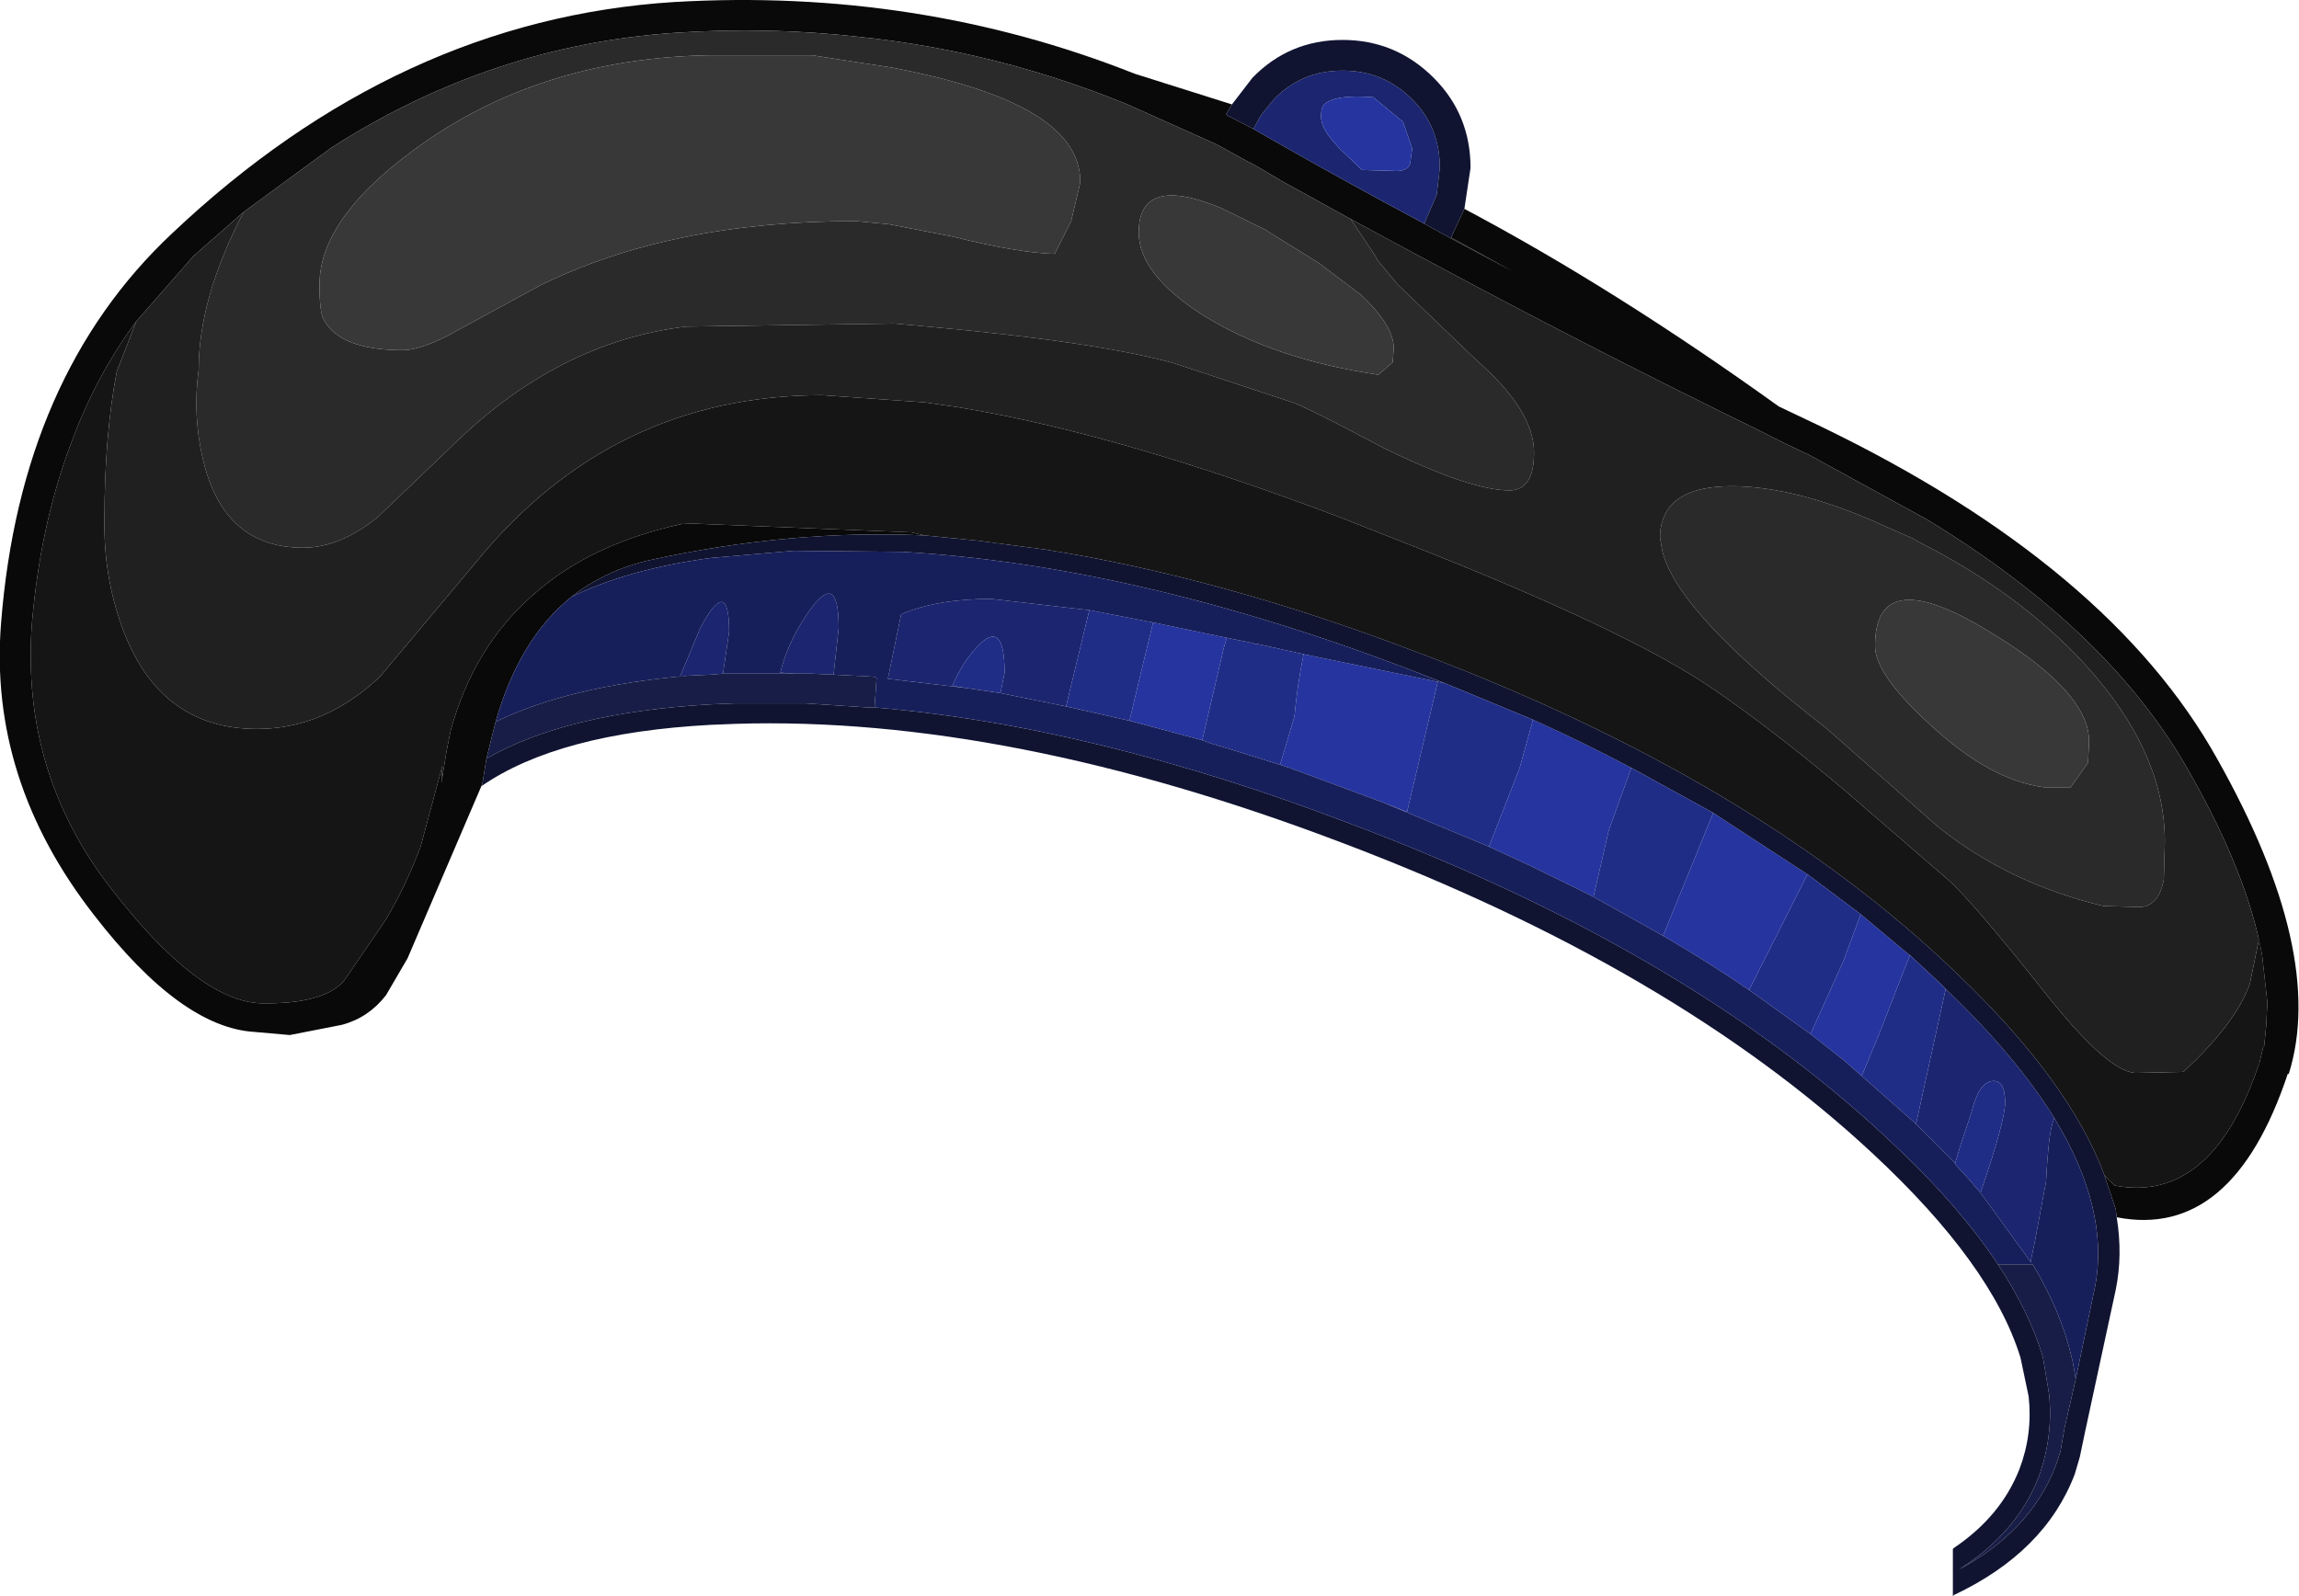 <?xml version="1.0" encoding="UTF-8" standalone="no"?>
<svg xmlns:ffdec="https://www.free-decompiler.com/flash" xmlns:xlink="http://www.w3.org/1999/xlink" ffdec:objectType="shape" height="77.95px" width="112.25px" xmlns="http://www.w3.org/2000/svg">
  <g transform="matrix(1.0, 0.0, 0.0, 1.0, 40.4, 26.45)">
    <path d="M4.75 -0.3 L4.1 -0.45 -7.1 -0.9 -7.15 -0.85 Q-11.5 0.1 -14.25 2.5 -17.25 5.05 -18.4 9.25 L-18.6 10.25 -18.85 11.8 -18.8 10.95 -19.85 14.85 Q-20.5 16.65 -21.55 18.45 L-23.6 21.45 Q-24.6 22.6 -27.65 22.55 -30.75 22.45 -35.05 16.85 -39.35 11.25 -38.85 4.1 -38.45 -0.75 -36.95 -4.75 -35.75 -8.05 -33.75 -10.75 L-34.7 -8.3 Q-35.3 -5.15 -35.3 -1.1 -35.35 1.65 -34.45 4.15 -32.65 9.15 -27.85 9.15 -24.55 9.15 -21.85 6.6 L-17.15 1.0 Q-10.5 -7.15 -0.25 -7.15 L4.75 -6.8 6.45 -6.55 Q14.35 -5.25 25.25 -1.1 L25.75 -0.9 29.05 0.4 Q39.25 4.45 43.25 7.2 46.1 9.15 49.55 12.05 L54.7 16.5 Q55.9 17.55 59.7 22.35 62.6 25.95 63.9 25.95 L66.2 25.9 Q68.75 23.55 69.45 21.6 L69.9 19.4 70.05 20.2 70.3 22.45 70.3 22.6 70.25 23.65 70.15 24.65 70.1 24.7 69.9 25.55 69.9 25.5 Q67.6 32.35 62.85 31.45 L62.35 30.95 Q60.65 26.35 55.15 21.1 45.3 11.6 28.65 5.35 19.2 1.75 10.7 0.4 L7.3 -0.05 4.75 -0.3 M30.45 -14.85 L33.45 -13.2 30.45 -14.8 30.45 -14.85" fill="#151515" fill-rule="evenodd" stroke="none"/>
    <path d="M-16.9 11.95 L-20.5 20.35 -21.55 22.15 Q-22.4 23.25 -23.7 23.6 L-26.25 24.1 -27.95 23.95 Q-31.55 23.75 -35.8 18.25 -40.95 11.65 -40.35 4.0 -39.4 -8.1 -32.0 -15.05 -20.95 -25.5 -7.5 -26.35 4.4 -27.05 15.0 -22.85 L19.75 -21.35 19.45 -20.85 20.8 -20.15 21.5 -19.75 Q25.25 -17.6 29.1 -15.55 L30.45 -14.8 33.45 -13.2 30.45 -14.85 31.1 -16.25 Q38.45 -12.35 46.45 -6.6 L48.55 -5.6 Q62.6 1.2 67.85 10.6 73.2 20.1 71.35 26.0 L71.3 26.0 Q68.6 34.1 62.95 33.0 L62.9 32.6 62.35 30.95 62.85 31.45 Q67.6 32.35 69.9 25.5 L69.9 25.55 70.1 24.7 70.15 24.65 70.25 23.65 70.3 22.6 70.3 22.45 70.05 20.2 Q69.35 16.3 66.55 11.35 62.65 4.35 53.65 -1.1 L47.9 -4.25 Q46.7 -4.8 45.55 -5.4 37.35 -9.4 29.45 -13.65 L28.05 -14.4 25.55 -15.75 22.2 -17.6 21.1 -18.25 20.75 -18.45 20.45 -18.6 19.0 -19.4 14.65 -21.35 Q8.3 -23.95 1.55 -24.65 -2.85 -25.15 -7.4 -24.85 -16.4 -24.25 -24.2 -19.25 L-28.5 -16.1 -30.95 -13.95 -33.75 -10.75 Q-35.75 -8.05 -36.95 -4.75 -38.45 -0.75 -38.85 4.1 -39.35 11.25 -35.05 16.85 -30.75 22.45 -27.65 22.55 -24.6 22.6 -23.6 21.45 L-21.55 18.45 Q-20.5 16.65 -19.85 14.85 L-18.8 10.95 -18.85 11.8 -18.6 10.25 -18.4 9.25 Q-17.25 5.05 -14.25 2.5 -11.5 0.1 -7.15 -0.85 L-7.1 -0.9 4.1 -0.45 4.75 -0.3 Q-1.8 -0.6 -8.65 0.9 -10.85 1.4 -12.5 2.7 -15.05 4.75 -16.2 8.8 L-16.65 10.6 -16.85 11.85 -16.9 11.95" fill="#090909" fill-rule="evenodd" stroke="none"/>
    <path d="M29.1 -15.55 Q25.25 -17.6 21.5 -19.75 L20.8 -20.15 21.15 -20.8 21.8 -21.6 Q23.15 -23.0 25.15 -23.0 27.15 -23.0 28.55 -21.6 29.9 -20.25 29.9 -18.25 L29.75 -16.95 29.15 -15.55 29.1 -15.55 M26.65 -21.7 Q24.8 -21.85 24.25 -21.35 24.1 -21.2 24.1 -20.75 24.1 -20.25 24.65 -19.6 L25.0 -19.2 26.1 -18.15 27.8 -18.1 Q28.3 -18.1 28.45 -18.45 L28.55 -19.2 28.1 -20.5 26.65 -21.7 M11.65 8.05 L8.45 7.4 8.65 6.4 Q8.65 3.7 7.3 5.15 6.55 5.95 6.1 7.05 L6.75 7.15 2.95 6.7 3.6 3.55 Q5.35 2.8 8.0 2.8 L12.8 3.35 12.75 3.5 11.65 8.05 M53.15 28.45 L53.7 25.95 54.6 21.85 Q58.05 25.15 59.9 28.15 L59.8 28.45 Q59.6 29.2 59.5 31.25 L58.95 34.2 58.75 35.15 58.8 35.25 56.3 31.8 Q57.5 28.3 57.5 27.4 57.5 26.25 56.85 26.35 56.2 26.45 55.85 27.9 L55.3 29.55 55.05 30.4 55.05 30.35 53.15 28.45 M-1.6 6.45 L-2.3 6.4 Q-1.95 4.95 -1.0 3.55 0.55 1.25 0.55 4.2 L0.3 6.5 -0.8 6.45 -1.2 6.45 -1.6 6.45 M-5.1 6.45 L-5.7 6.5 -6.8 6.55 -7.2 6.6 -6.2 4.2 Q-4.8 1.6 -4.8 4.4 L-5.1 6.45" fill="#1b2570" fill-rule="evenodd" stroke="none"/>
    <path d="M26.65 -21.7 L28.1 -20.5 28.55 -19.2 28.45 -18.45 Q28.3 -18.1 27.8 -18.1 L26.1 -18.15 25.0 -19.2 24.65 -19.6 Q24.1 -20.25 24.1 -20.75 24.1 -21.2 24.25 -21.35 24.8 -21.85 26.65 -21.7 M48.0 24.05 L49.6 20.5 50.45 18.2 50.75 18.45 52.6 20.0 52.85 20.2 51.35 24.05 50.5 26.1 49.65 25.35 48.0 24.05 M47.85 16.25 L45.0 21.9 Q42.95 20.5 40.8 19.25 L43.25 13.25 47.85 16.25 M37.4 17.35 L36.5 16.9 34.25 15.8 32.3 14.9 33.8 11.05 34.45 8.7 Q36.9 9.8 39.25 11.05 L38.15 14.1 37.4 17.35 M27.15 12.75 L22.7 11.1 22.1 10.9 22.8 8.55 Q22.95 6.95 23.25 5.5 L29.8 6.85 28.75 11.3 28.3 13.2 27.15 12.75 M18.3 9.7 L14.75 8.75 15.15 7.05 15.9 3.95 19.5 4.7 19.35 5.2 18.3 9.7" fill="#25349f" fill-rule="evenodd" stroke="none"/>
    <path d="M-16.9 11.95 L-16.85 11.85 -16.65 10.6 Q-12.75 8.35 -5.7 7.95 L-4.5 7.9 -1.1 7.9 1.95 8.1 2.3 8.1 Q13.0 9.0 25.45 13.75 41.95 19.95 51.75 29.15 55.2 32.35 57.15 35.3 58.7 37.65 59.35 39.85 L59.65 41.65 Q59.85 43.7 59.15 45.65 58.1 48.4 55.25 50.2 58.7 48.35 59.95 45.2 L60.2 44.45 60.4 43.3 60.95 40.9 61.9 36.35 Q62.6 32.6 59.9 28.15 58.05 25.15 54.6 21.85 L54.5 21.75 54.45 21.7 54.3 21.55 52.85 20.2 52.6 20.0 50.75 18.45 50.45 18.2 47.85 16.25 43.25 13.25 39.25 11.05 Q36.9 9.8 34.45 8.7 L30.1 6.9 28.3 6.2 Q15.0 1.15 3.65 0.5 L-1.65 0.45 -5.7 0.8 Q-9.75 1.35 -12.5 2.7 -10.85 1.4 -8.65 0.9 -1.8 -0.6 4.75 -0.3 L7.3 -0.05 10.7 0.4 Q19.2 1.75 28.65 5.35 45.3 11.6 55.15 21.1 60.65 26.35 62.35 30.95 L62.9 32.6 62.95 33.0 Q63.25 34.85 62.9 36.55 L61.4 43.5 61.15 44.7 60.9 45.55 Q59.45 49.35 55.0 51.45 L54.95 51.5 54.95 49.2 55.0 49.15 Q57.3 47.6 58.2 45.3 58.85 43.6 58.65 41.75 L58.25 39.85 Q56.85 35.3 51.05 29.9 41.35 20.85 25.1 14.7 8.8 8.5 -4.45 8.9 L-5.7 8.95 Q-13.15 9.35 -16.9 11.95 M31.1 -16.25 L30.45 -14.85 30.45 -14.8 29.1 -15.55 29.15 -15.55 29.75 -16.95 29.9 -18.25 Q29.9 -20.25 28.55 -21.6 27.15 -23.0 25.15 -23.0 23.15 -23.0 21.8 -21.6 L21.15 -20.8 20.8 -20.15 19.45 -20.85 19.75 -21.35 20.75 -22.65 Q22.55 -24.5 25.15 -24.5 27.75 -24.5 29.6 -22.65 31.4 -20.85 31.4 -18.25 L31.1 -16.25" fill="#101431" fill-rule="evenodd" stroke="none"/>
    <path d="M27.65 -9.45 Q27.65 -10.55 26.05 -12.05 L24.0 -13.6 21.5 -15.15 21.45 -15.2 19.2 -16.3 Q15.2 -17.95 15.2 -15.1 15.2 -13.05 18.35 -11.05 21.8 -8.9 26.9 -8.15 L27.6 -8.75 27.65 -9.45 M-5.8 -23.75 Q-13.75 -23.6 -19.6 -19.55 -24.8 -15.95 -24.8 -12.55 -24.8 -11.2 -24.6 -10.85 -23.8 -9.35 -20.75 -9.35 -19.75 -9.35 -18.0 -10.35 L-14.05 -12.5 Q-7.65 -15.65 1.35 -15.65 L1.4 -15.65 3.0 -15.5 6.1 -14.9 Q9.3 -14.1 11.1 -14.05 L11.9 -15.65 12.35 -17.55 Q12.35 -19.7 9.6 -21.15 7.35 -22.35 3.15 -23.15 L-0.75 -23.75 -5.8 -23.75 M-28.5 -16.1 L-24.2 -19.25 Q-16.4 -24.25 -7.4 -24.85 -2.85 -25.15 1.55 -24.65 8.3 -23.95 14.65 -21.35 L19.0 -19.4 20.45 -18.6 20.75 -18.45 21.1 -18.25 22.2 -17.6 25.55 -15.75 26.75 -13.95 26.85 -13.75 27.85 -12.55 31.7 -8.85 Q34.5 -6.4 34.5 -4.35 34.5 -2.5 33.3 -2.5 31.4 -2.5 27.2 -4.55 23.15 -6.7 22.55 -6.85 L16.95 -8.7 Q13.2 -9.75 4.9 -10.5 L3.25 -10.65 -6.9 -10.5 Q-13.2 -9.75 -18.4 -4.6 L-21.95 -1.2 Q-23.8 0.3 -25.6 0.3 -29.5 0.3 -30.5 -4.05 -31.0 -6.2 -30.7 -8.4 -30.7 -11.9 -28.5 -16.1 M65.3 14.65 L65.25 16.5 Q65.0 17.8 64.1 17.85 L62.3 17.8 Q57.7 16.7 54.25 13.95 L48.75 9.1 Q41.4 3.4 40.75 0.4 L40.65 -0.2 Q40.65 -0.7 40.8 -1.1 41.4 -2.8 44.5 -2.7 47.3 -2.6 50.85 -1.1 L53.0 -0.15 53.25 0.0 Q58.2 2.5 61.45 6.05 65.3 10.3 65.3 14.65 M61.6 9.75 Q61.6 7.25 56.4 4.2 51.15 1.1 51.15 5.1 51.15 6.5 53.85 8.95 56.75 11.65 59.4 12.0 L60.7 12.0 61.55 10.8 61.6 9.75" fill="#2a2a2a" fill-rule="evenodd" stroke="none"/>
    <path d="M-5.8 -23.75 L-0.75 -23.75 3.15 -23.15 Q7.35 -22.35 9.6 -21.15 12.35 -19.7 12.35 -17.55 L11.9 -15.65 11.1 -14.05 Q9.3 -14.1 6.1 -14.9 L3.0 -15.5 1.4 -15.65 1.35 -15.65 Q-7.65 -15.65 -14.05 -12.5 L-18.0 -10.35 Q-19.75 -9.35 -20.75 -9.35 -23.8 -9.35 -24.6 -10.85 -24.8 -11.2 -24.8 -12.55 -24.8 -15.95 -19.6 -19.55 -13.75 -23.6 -5.8 -23.75 M27.65 -9.45 L27.6 -8.75 26.9 -8.15 Q21.8 -8.9 18.35 -11.05 15.2 -13.05 15.2 -15.1 15.2 -17.95 19.2 -16.3 L21.45 -15.2 21.5 -15.15 24.0 -13.6 26.05 -12.05 Q27.65 -10.55 27.65 -9.45 M61.6 9.75 L61.55 10.8 60.7 12.0 59.4 12.0 Q56.75 11.65 53.85 8.95 51.15 6.5 51.15 5.1 51.15 1.1 56.4 4.2 61.6 7.25 61.6 9.75" fill="#383838" fill-rule="evenodd" stroke="none"/>
    <path d="M-33.75 -10.75 L-30.95 -13.95 -28.5 -16.1 Q-30.7 -11.9 -30.7 -8.4 -31.0 -6.2 -30.5 -4.05 -29.5 0.3 -25.6 0.3 -23.8 0.3 -21.95 -1.2 L-18.4 -4.6 Q-13.2 -9.75 -6.9 -10.5 L3.25 -10.65 4.9 -10.5 Q13.2 -9.75 16.95 -8.7 L22.55 -6.85 Q23.15 -6.7 27.2 -4.55 31.4 -2.5 33.3 -2.5 34.5 -2.5 34.5 -4.35 34.5 -6.4 31.7 -8.85 L27.85 -12.55 26.85 -13.75 26.75 -13.95 25.55 -15.75 28.05 -14.4 29.45 -13.65 Q37.35 -9.4 45.55 -5.4 46.7 -4.8 47.9 -4.25 L53.65 -1.1 Q62.65 4.35 66.55 11.35 69.35 16.3 70.05 20.2 L69.9 19.4 69.45 21.6 Q68.75 23.55 66.2 25.9 L63.9 25.95 Q62.6 25.95 59.7 22.35 55.9 17.55 54.7 16.5 L49.55 12.05 Q46.1 9.15 43.25 7.2 39.25 4.45 29.05 0.4 L25.75 -0.9 25.25 -1.1 Q14.35 -5.25 6.45 -6.55 L4.75 -6.8 -0.25 -7.15 Q-10.5 -7.15 -17.15 1.0 L-21.85 6.6 Q-24.55 9.15 -27.85 9.15 -32.65 9.15 -34.45 4.15 -35.35 1.65 -35.3 -1.1 -35.3 -5.15 -34.7 -8.3 L-33.75 -10.75 M65.3 14.65 Q65.3 10.3 61.45 6.05 58.2 2.5 53.25 0.0 L53.0 -0.15 50.85 -1.1 Q47.3 -2.6 44.5 -2.7 41.4 -2.8 40.8 -1.1 40.65 -0.7 40.65 -0.2 L40.75 0.4 Q41.4 3.4 48.75 9.1 L54.25 13.95 Q57.7 16.7 62.3 17.8 L64.1 17.85 Q65.0 17.8 65.25 16.5 L65.3 14.65" fill="#202020" fill-rule="evenodd" stroke="none"/>
    <path d="M48.0 24.05 L45.0 21.9 47.85 16.25 50.45 18.2 49.6 20.5 48.0 24.05 M40.8 19.25 L37.4 17.35 38.15 14.1 39.25 11.05 43.25 13.25 40.8 19.25 M32.3 14.9 L27.15 12.75 28.3 13.2 28.75 11.3 29.8 6.85 30.1 6.9 34.45 8.7 33.8 11.05 32.3 14.9 M22.1 10.9 L19.7 10.15 18.7 9.85 18.3 9.7 19.35 5.2 19.5 4.7 20.75 4.95 20.9 5.0 21.0 5.0 23.25 5.5 Q22.95 6.95 22.8 8.55 L22.1 10.9 M14.75 8.75 L11.65 8.05 12.75 3.5 12.8 3.35 15.9 3.95 15.15 7.05 14.75 8.75 M8.45 7.4 L6.75 7.15 6.1 7.05 Q6.55 5.95 7.3 5.15 8.65 3.7 8.65 6.4 L8.45 7.4 M50.5 26.1 L51.35 24.05 52.85 20.2 54.3 21.55 54.45 21.7 54.5 21.75 54.6 21.85 53.7 25.95 53.15 28.45 53.05 28.35 50.5 26.1 M55.05 30.4 L55.3 29.55 55.85 27.9 Q56.2 26.45 56.85 26.35 57.5 26.25 57.5 27.4 57.5 28.3 56.3 31.8 L56.25 31.75 55.65 31.05 55.05 30.4" fill="#202d87" fill-rule="evenodd" stroke="none"/>
    <path d="M-16.2 8.8 Q-15.05 4.75 -12.5 2.7 -9.75 1.35 -5.7 0.8 L-1.65 0.45 3.65 0.5 Q15.0 1.15 28.3 6.2 L30.1 6.9 29.8 6.85 23.25 5.5 21.0 5.0 20.9 5.0 20.75 4.95 19.5 4.7 15.9 3.95 12.8 3.35 8.0 2.8 Q5.35 2.8 3.6 3.55 L2.95 6.7 6.75 7.15 8.45 7.4 11.65 8.05 14.75 8.75 18.3 9.7 18.7 9.85 19.7 10.15 22.1 10.9 22.7 11.1 27.15 12.75 32.3 14.9 34.25 15.8 36.5 16.9 37.4 17.35 40.8 19.25 Q42.95 20.5 45.0 21.9 L48.0 24.05 49.65 25.35 50.5 26.1 53.05 28.35 53.15 28.45 55.05 30.35 55.05 30.4 55.65 31.05 56.25 31.75 56.3 31.8 58.8 35.25 58.75 35.15 58.95 34.2 59.5 31.25 Q59.6 29.2 59.8 28.45 L59.9 28.15 Q62.6 32.6 61.9 36.35 L60.95 40.9 60.8 40.05 60.75 39.85 Q60.25 37.65 58.85 35.3 L58.25 35.3 57.15 35.3 Q55.2 32.35 51.75 29.15 41.95 19.95 25.45 13.75 13.0 9.0 2.3 8.1 L2.4 6.65 2.25 6.6 0.3 6.5 0.55 4.2 Q0.55 1.25 -1.0 3.55 -1.95 4.95 -2.3 6.4 L-1.6 6.45 -4.95 6.45 -5.1 6.45 -4.8 4.4 Q-4.8 1.6 -6.2 4.2 L-7.2 6.6 -6.8 6.55 Q-12.6 7.05 -16.2 8.8" fill="#171f5b" fill-rule="evenodd" stroke="none"/>
    <path d="M-16.65 10.6 L-16.2 8.8 Q-12.6 7.05 -6.8 6.55 L-5.7 6.5 -5.1 6.45 -4.95 6.45 -1.6 6.45 -1.2 6.45 -0.8 6.45 0.3 6.5 2.25 6.6 2.4 6.65 2.3 8.1 1.95 8.1 -1.1 7.9 -4.5 7.9 -5.7 7.95 Q-12.75 8.35 -16.65 10.6 M57.15 35.3 L58.25 35.3 58.85 35.3 Q60.25 37.65 60.75 39.85 L60.8 40.05 60.95 40.9 60.4 43.3 60.2 44.45 59.95 45.2 Q58.7 48.35 55.25 50.2 58.1 48.4 59.15 45.65 59.85 43.7 59.65 41.65 L59.35 39.85 Q58.7 37.65 57.15 35.3" fill="#171d46" fill-rule="evenodd" stroke="none"/>
  </g>
</svg>
